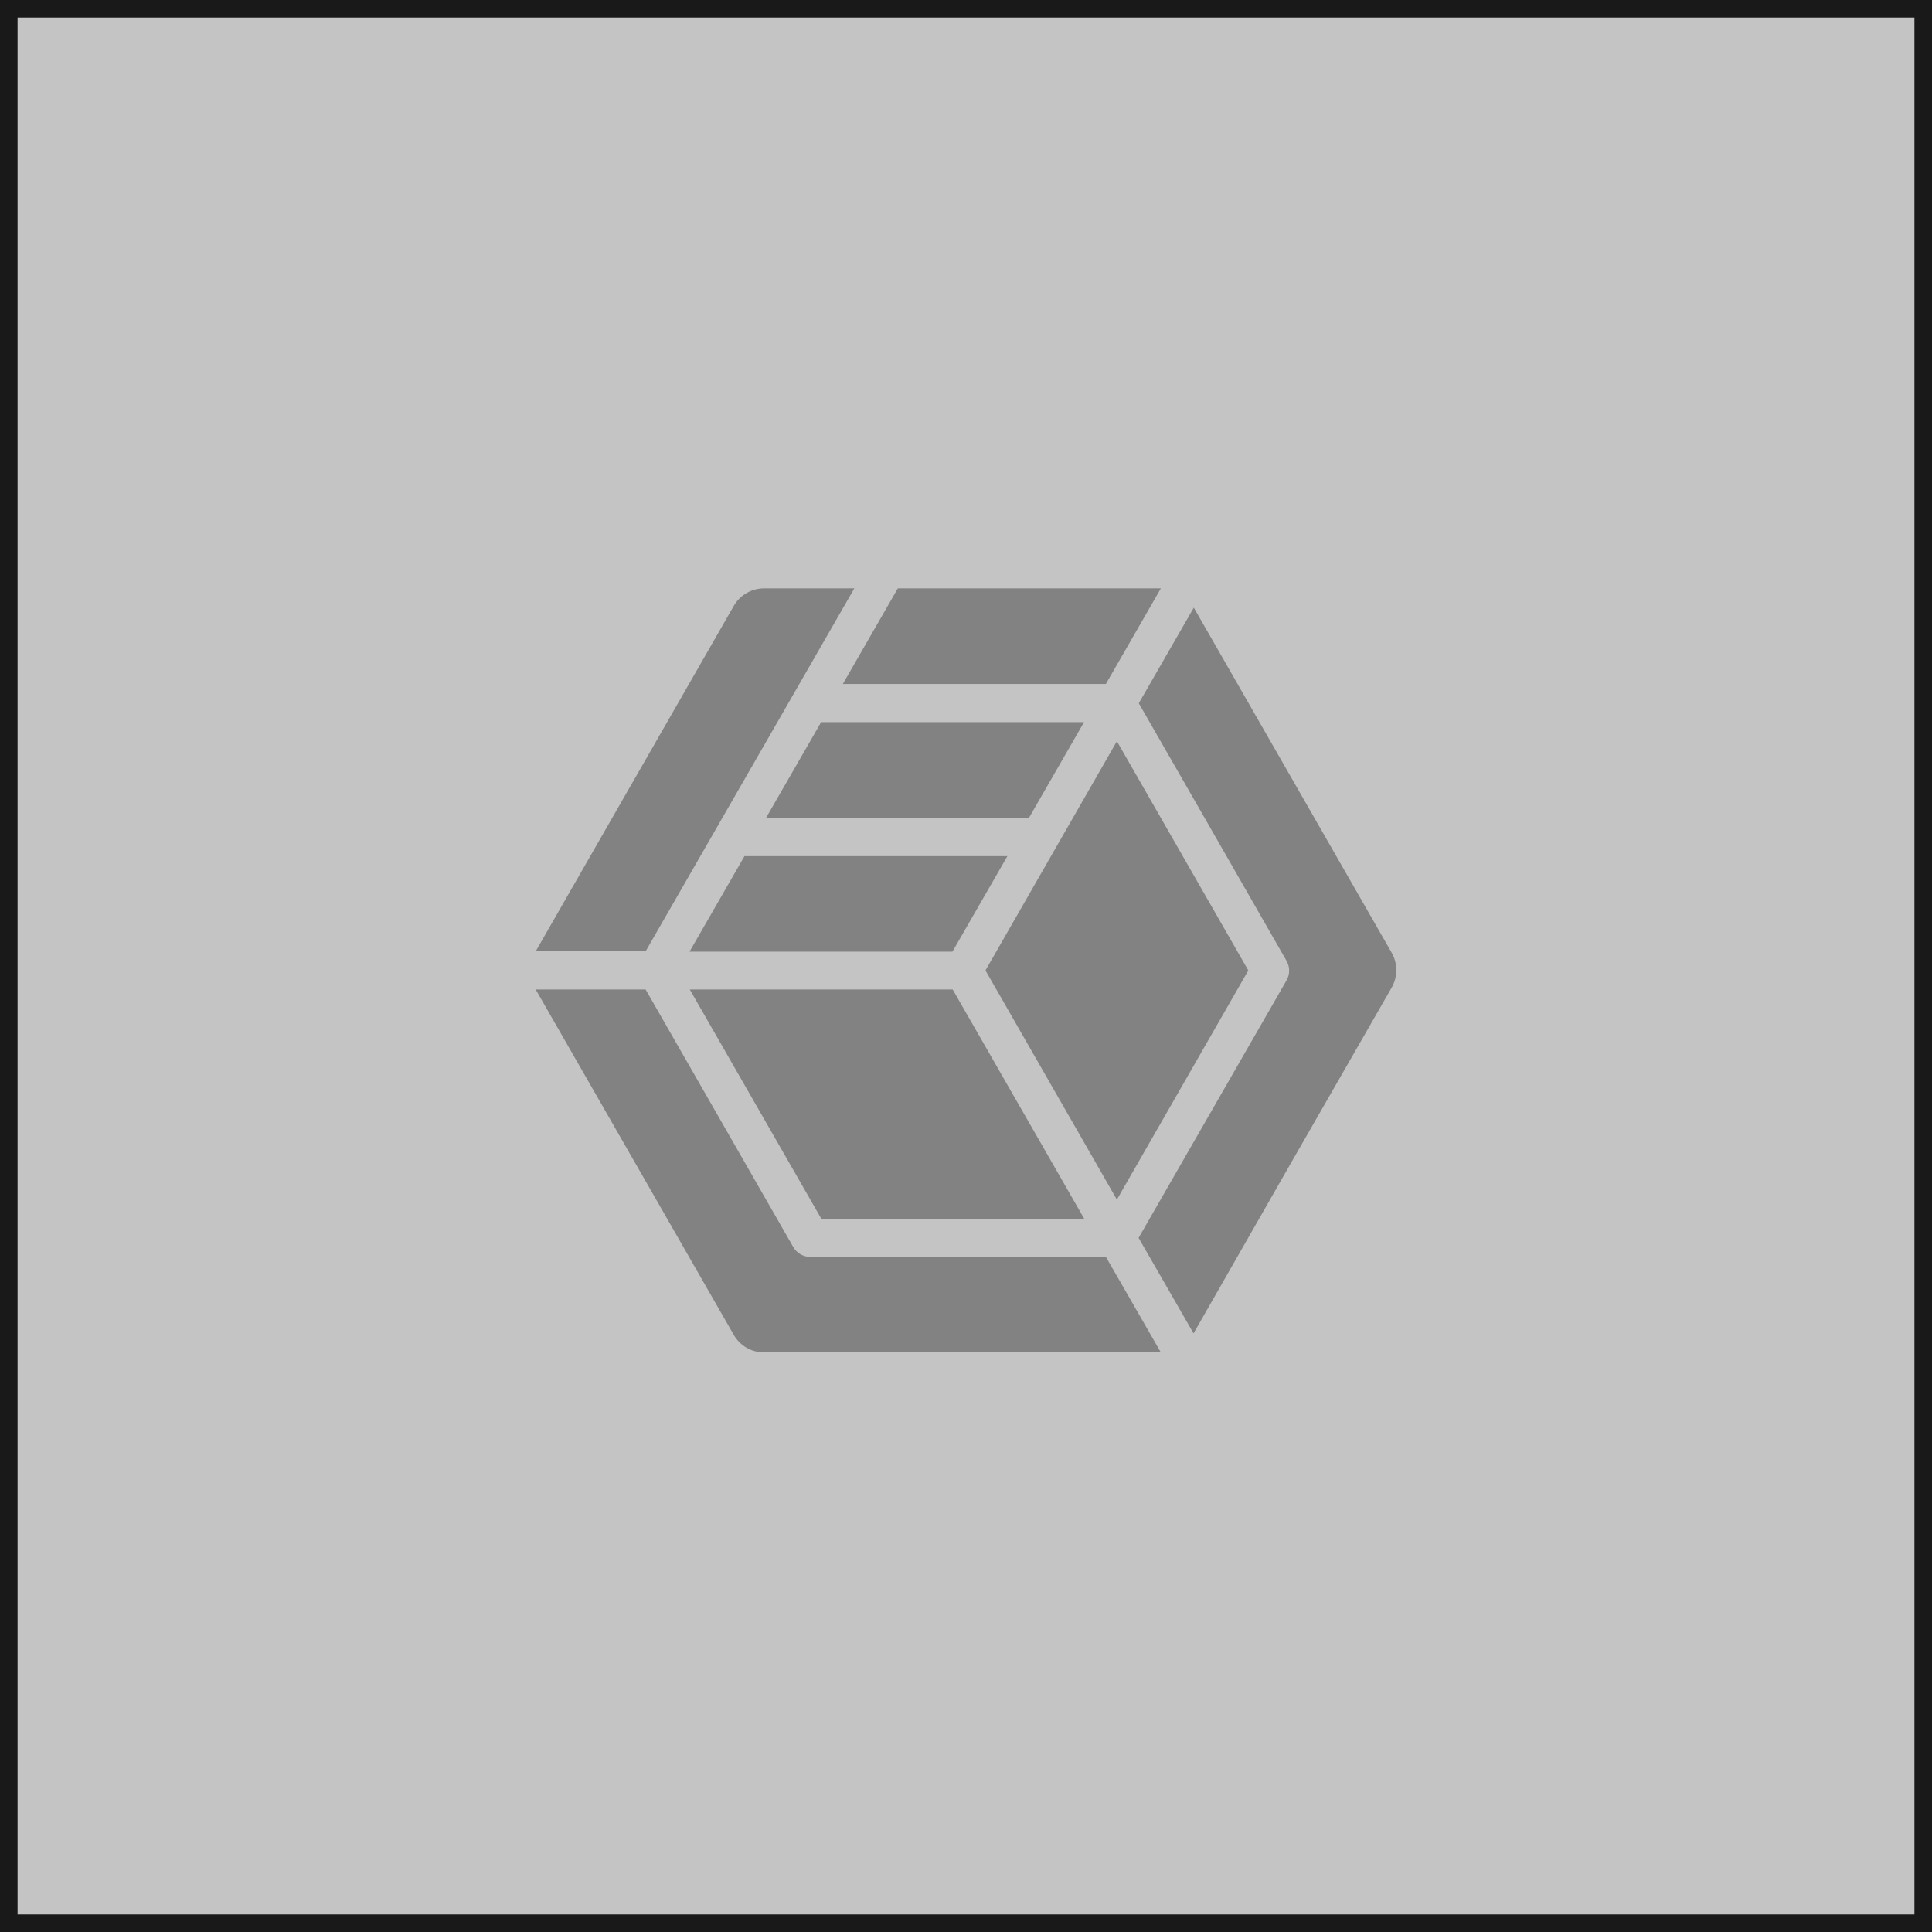 <svg width="220" height="220" viewBox="0 0 220 220" fill="none" xmlns="http://www.w3.org/2000/svg">
<g style="mix-blend-mode:luminosity">
<rect width="220" height="220" fill="#191919"/>
</g>
<rect x="1" y="1" width="218" height="218" fill="#C4C4C4" stroke="#191919" stroke-width="2"/>
<path fill-rule="evenodd" clip-rule="evenodd" d="M87.113 67H97.283L73.517 108.33H61L83.53 69.04C83.88 68.414 84.39 67.894 85.008 67.535C85.626 67.176 86.329 66.992 87.043 67H87.113ZM102.235 67L95.976 77.884H125.93L132.188 67H102.235ZM93.504 82.231L87.246 93.107H117.184L123.442 82.231H93.504ZM84.774 97.494L78.516 108.37H108.454L114.712 97.494H84.774ZM135.912 69.142L158.442 108.433C158.807 109.05 159 109.754 159 110.472C159 111.19 158.807 111.895 158.442 112.512L147.138 132.201L135.912 151.834L129.654 140.958L146.481 111.669C146.688 111.324 146.797 110.927 146.797 110.524C146.797 110.12 146.688 109.724 146.481 109.378C143.469 104.101 131.007 82.397 129.677 80.081L135.936 69.198L135.912 69.142ZM127.182 136.603L112.217 110.504L127.182 84.405L142.147 110.504L127.182 136.603ZM132.188 154L125.93 143.124H92.292C91.889 143.129 91.493 143.025 91.145 142.822C90.797 142.62 90.509 142.327 90.312 141.974L73.517 112.677H61L83.53 151.96C83.878 152.587 84.389 153.108 85.007 153.467C85.625 153.826 86.329 154.01 87.043 154H132.188ZM78.547 112.677L93.52 138.776H123.458L108.485 112.677H78.547Z" fill="#828282"/>
</svg>
